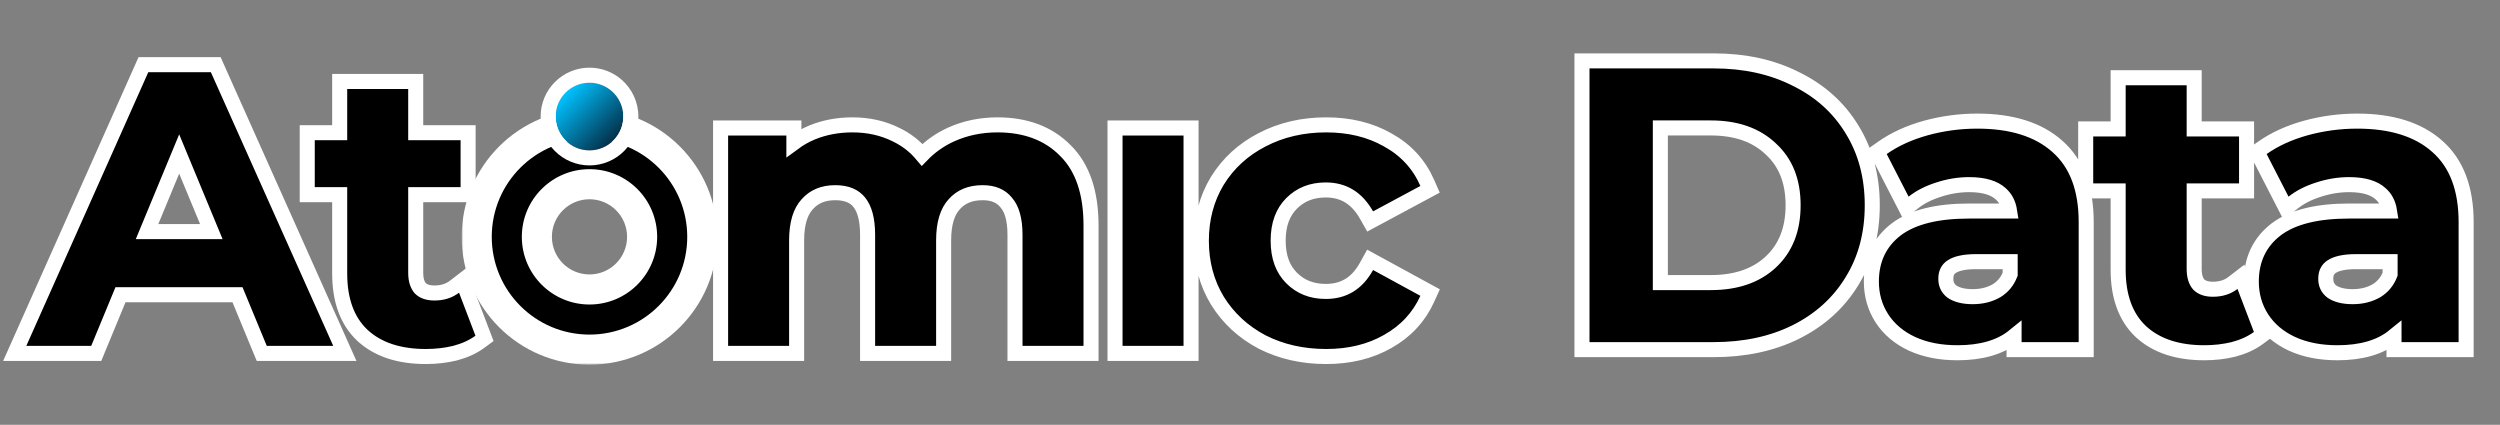 <svg width="665" height="113" viewBox="0 0 665 113" fill="none" xmlns="http://www.w3.org/2000/svg">
<rect x="0" y="0" width="665" height="113" fill="#808080" stroke="none"/>
<path d="M24.264 94H25.601L26.112 92.764L32.049 78.4H63.175L69.112 92.764L69.623 94H70.96H88.64H91.725L90.466 91.184L57.914 18.384L57.385 17.2H56.088H39.448H38.15L37.621 18.386L5.173 91.186L3.919 94H7H24.264ZM127.658 90.904L128.879 90.001L128.338 88.583L123.97 77.143L123.011 74.633L120.882 76.271C119.473 77.354 117.733 77.936 115.549 77.936C113.748 77.936 112.585 77.449 111.803 76.689C111.069 75.845 110.581 74.551 110.581 72.552V51.776H122.517H124.517V49.776V37.296V35.296H122.517H110.581V23.672V21.672H108.581H92.357H90.357V23.672V35.296H83.725H81.725V37.296V49.776V51.776H83.725H90.357V72.76C90.357 79.708 92.267 85.303 96.394 89.192L96.4 89.198L96.407 89.204C100.56 93.043 106.272 94.832 113.261 94.832C115.971 94.832 118.557 94.539 121.012 93.944L121.033 93.939L121.053 93.933C123.6 93.259 125.819 92.263 127.658 90.904ZM288.214 94H290.214V92V59.968C290.214 51.414 288.058 44.641 283.389 40.042C278.85 35.433 272.752 33.216 265.334 33.216C260.912 33.216 256.781 34.065 252.968 35.785L252.961 35.788L252.955 35.791C250.017 37.142 247.456 38.94 245.287 41.182C243.386 38.912 241.066 37.117 238.341 35.811C234.849 34.069 230.972 33.216 226.75 33.216C222.91 33.216 219.322 33.882 216.009 35.237L216.002 35.24L215.994 35.243C214.251 35.973 212.643 36.88 211.174 37.963V36.048V34.048H209.174H193.678H191.678V36.048V92V94H193.678H209.902H211.902V92V63.92C211.902 59.333 212.955 56.266 214.706 54.349L214.716 54.339L214.725 54.329C216.516 52.314 218.925 51.256 222.174 51.256C225.272 51.256 227.276 52.198 228.571 53.81C229.933 55.506 230.782 58.276 230.782 62.464V92V94H232.782H249.006H251.006V92V63.92C251.006 59.333 252.059 56.266 253.81 54.349L253.82 54.339L253.829 54.329C255.613 52.322 258.051 51.256 261.382 51.256C264.304 51.256 266.28 52.184 267.63 53.845L267.652 53.872L267.674 53.898C269.094 55.527 269.99 58.253 269.99 62.464V92V94H271.99H288.214ZM298.596 34.048H296.596V36.048V92V94H298.596H314.82H316.82V92V36.048V34.048H314.82H298.596ZM335.702 90.96L335.717 90.968L335.733 90.976C340.827 93.56 346.516 94.832 352.758 94.832C358.937 94.832 364.419 93.522 369.136 90.828C373.924 88.133 377.45 84.355 379.643 79.513L380.41 77.822L378.779 76.932L366.195 70.068L364.451 69.117L363.488 70.855C362.202 73.176 360.666 74.82 358.916 75.89C357.172 76.957 355.107 77.52 352.654 77.52C348.909 77.52 345.931 76.313 343.564 73.946C341.245 71.627 339.99 68.402 339.99 64.024C339.99 59.646 341.245 56.421 343.564 54.102C345.931 51.735 348.909 50.528 352.654 50.528C357.346 50.528 360.908 52.648 363.498 57.211L364.463 58.91L366.184 57.986L378.768 51.226L380.396 50.351L379.653 48.659C377.465 43.68 373.937 39.85 369.126 37.214C364.411 34.524 358.932 33.216 352.758 33.216C346.509 33.216 340.814 34.526 335.716 37.185C330.693 39.772 326.709 43.414 323.809 48.099L323.803 48.109L323.797 48.119C320.958 52.826 319.558 58.146 319.558 64.024C319.558 69.902 320.958 75.222 323.797 79.929L323.803 79.939L323.809 79.949C326.708 84.63 330.686 88.304 335.702 90.96ZM47.664 40.963L56.215 61.608H39.113L47.664 40.963Z" fill="black" stroke="white" stroke-width="4"/>
<mask id="path-2-outside-1" maskUnits="userSpaceOnUse" x="122.806" y="29" width="68" height="68" fill="black">
<rect fill="white" x="122.806" y="29" width="68" height="68"/>
<path fill-rule="evenodd" clip-rule="evenodd" d="M156.806 93C173.374 93 186.806 79.569 186.806 63C186.806 46.431 173.374 33 156.806 33C140.237 33 126.806 46.431 126.806 63C126.806 79.569 140.237 93 156.806 93ZM156.806 77C164.538 77 170.806 70.732 170.806 63C170.806 55.268 164.538 49 156.806 49C149.074 49 142.806 55.268 142.806 63C142.806 70.732 149.074 77 156.806 77Z"/>
</mask>
<path fill-rule="evenodd" clip-rule="evenodd" d="M156.806 93C173.374 93 186.806 79.569 186.806 63C186.806 46.431 173.374 33 156.806 33C140.237 33 126.806 46.431 126.806 63C126.806 79.569 140.237 93 156.806 93ZM156.806 77C164.538 77 170.806 70.732 170.806 63C170.806 55.268 164.538 49 156.806 49C149.074 49 142.806 55.268 142.806 63C142.806 70.732 149.074 77 156.806 77Z" fill="black"/>
<path d="M182.806 63C182.806 77.359 171.165 89 156.806 89V97C175.583 97 190.806 81.778 190.806 63H182.806ZM156.806 37C171.165 37 182.806 48.641 182.806 63H190.806C190.806 44.222 175.583 29 156.806 29V37ZM130.806 63C130.806 48.641 142.446 37 156.806 37V29C138.028 29 122.806 44.222 122.806 63H130.806ZM156.806 89C142.446 89 130.806 77.359 130.806 63H122.806C122.806 81.778 138.028 97 156.806 97V89ZM166.806 63C166.806 68.523 162.329 73 156.806 73V81C166.747 81 174.806 72.941 174.806 63H166.806ZM156.806 53C162.329 53 166.806 57.477 166.806 63H174.806C174.806 53.059 166.747 45 156.806 45V53ZM146.806 63C146.806 57.477 151.283 53 156.806 53V45C146.865 45 138.806 53.059 138.806 63H146.806ZM156.806 73C151.283 73 146.806 68.523 146.806 63H138.806C138.806 72.941 146.865 81 156.806 81V73Z" fill="white" mask="url(#path-2-outside-1)"/>
<path d="M150.442 37.364C146.927 33.849 146.927 28.151 150.442 24.636C153.957 21.121 159.655 21.121 163.17 24.636C164.784 26.25 165.657 28.324 165.788 30.436C165.943 32.924 165.07 35.463 163.17 37.364C159.655 40.879 153.957 40.879 150.442 37.364Z" fill="url(#paint0_linear)"/>
<path fill-rule="evenodd" clip-rule="evenodd" d="M156.806 44C149.626 44 143.806 38.18 143.806 31C143.806 23.82 149.626 18 156.806 18C160.1 18 163.116 19.23 165.406 21.251C168.098 23.627 169.806 27.117 169.806 31C169.806 38.18 163.985 44 156.806 44ZM147.806 31C147.806 35.971 151.835 40 156.806 40C161.776 40 165.806 35.971 165.806 31C165.806 28.312 164.627 25.899 162.759 24.25C161.172 22.85 159.088 22 156.806 22C151.835 22 147.806 26.029 147.806 31Z" fill="white"/>
<path d="M422.806 16.2H420.806V18.2V91V93H422.806H455.878C464.036 93 471.316 91.46 477.668 88.321L477.676 88.317C484.089 85.111 489.094 80.599 492.63 74.782C496.245 68.951 498.022 62.2 498.022 54.6C498.022 47 496.245 40.249 492.63 34.418C489.094 28.601 484.087 24.122 477.672 20.985C471.319 17.775 464.037 16.2 455.878 16.2H422.806ZM471.035 39.617L471.047 39.628L471.059 39.639C474.946 43.218 476.966 48.123 476.966 54.6C476.966 61.076 474.946 66.025 471.047 69.676C467.201 73.273 461.944 75.168 455.046 75.168H441.654V34.032H455.046C461.935 34.032 467.188 35.956 471.035 39.617ZM532.166 51.532C533.404 52.61 534.238 54.096 534.557 56.136H523.808C515.451 56.136 508.864 57.646 504.403 61.011L504.396 61.017L504.389 61.022C499.979 64.408 497.784 69.103 497.784 74.88C497.784 78.498 498.713 81.793 500.602 84.704C502.495 87.623 505.194 89.866 508.61 91.46L508.617 91.464L508.625 91.467C512.127 93.066 516.166 93.832 520.688 93.832C526.932 93.832 532.044 92.422 535.744 89.409V91V93H537.744H552.928H554.928V91V59.072C554.928 50.389 552.494 43.549 547.287 38.96C542.154 34.367 534.955 32.216 525.992 32.216C521.308 32.216 516.728 32.829 512.255 34.055L512.247 34.057C507.835 35.287 503.979 37.039 500.712 39.341L499.29 40.343L500.085 41.89L505.909 53.226L507.022 55.393L508.93 53.879C510.722 52.458 512.924 51.314 515.572 50.474L515.586 50.47L515.6 50.465C518.314 49.561 521.047 49.112 523.808 49.112C527.845 49.112 530.5 50.028 532.139 51.508L532.152 51.52L532.166 51.532ZM600.728 89.904L601.949 89.001L601.407 87.583L597.039 76.143L596.081 73.633L593.952 75.271C592.543 76.354 590.803 76.936 588.619 76.936C586.818 76.936 585.655 76.449 584.873 75.689C584.139 74.845 583.651 73.551 583.651 71.552V50.776H595.587H597.587V48.776V36.296V34.296H595.587H583.651V22.672V20.672H581.651H565.427H563.427V22.672V34.296H556.795H554.795V36.296V48.776V50.776H556.795H563.427V71.76C563.427 78.708 565.337 84.303 569.463 88.192L569.47 88.198L569.477 88.204C573.63 92.043 579.341 93.832 586.331 93.832C589.041 93.832 591.627 93.539 594.082 92.944L594.103 92.939L594.123 92.933C596.67 92.259 598.889 91.263 600.728 89.904ZM633.229 51.532C634.467 52.61 635.301 54.096 635.62 56.136H624.87C616.514 56.136 609.927 57.646 605.466 61.011L605.459 61.017L605.452 61.022C601.042 64.408 598.846 69.103 598.846 74.88C598.846 78.498 599.776 81.793 601.664 84.704C603.557 87.623 606.257 89.866 609.673 91.46L609.68 91.464L609.688 91.467C613.19 93.066 617.228 93.832 621.75 93.832C627.995 93.832 633.107 92.422 636.806 89.409V91V93H638.806H653.99H655.99V91V59.072C655.99 50.389 653.557 43.55 648.351 38.961C643.217 34.367 636.018 32.216 627.054 32.216C622.371 32.216 617.79 32.829 613.317 34.055L613.309 34.057C608.898 35.287 605.042 37.039 601.774 39.341L600.353 40.343L601.147 41.89L606.971 53.226L608.085 55.393L609.993 53.879C611.785 52.458 613.987 51.314 616.635 50.474L616.649 50.47L616.663 50.465C619.377 49.561 622.11 49.112 624.87 49.112C628.908 49.112 631.563 50.028 633.202 51.508L633.215 51.52L633.229 51.532ZM531.102 77.322C529.297 78.366 527.197 78.912 524.744 78.912C522.184 78.912 520.394 78.385 519.179 77.539C518.109 76.687 517.592 75.619 517.592 74.152C517.592 72.564 518.146 71.592 519.185 70.91C520.37 70.132 522.403 69.6 525.576 69.6H534.704V72.955C533.942 74.881 532.745 76.31 531.102 77.322ZM632.165 77.322C630.36 78.365 628.259 78.912 625.806 78.912C623.247 78.912 621.457 78.385 620.242 77.539C619.172 76.687 618.654 75.619 618.654 74.152C618.654 72.564 619.209 71.592 620.248 70.91C621.433 70.132 623.465 69.6 626.638 69.6H635.766V72.955C635.005 74.881 633.808 76.31 632.165 77.322Z" fill="black" stroke="white" stroke-width="4"/>
<defs>
<linearGradient id="paint0_linear" x1="163.17" y1="37.364" x2="150.442" y2="24.636" gradientUnits="userSpaceOnUse">
<stop stop-color="#033049"/>
<stop offset="1" stop-color="#00C2FF"/>
</linearGradient>
</defs>
</svg>
